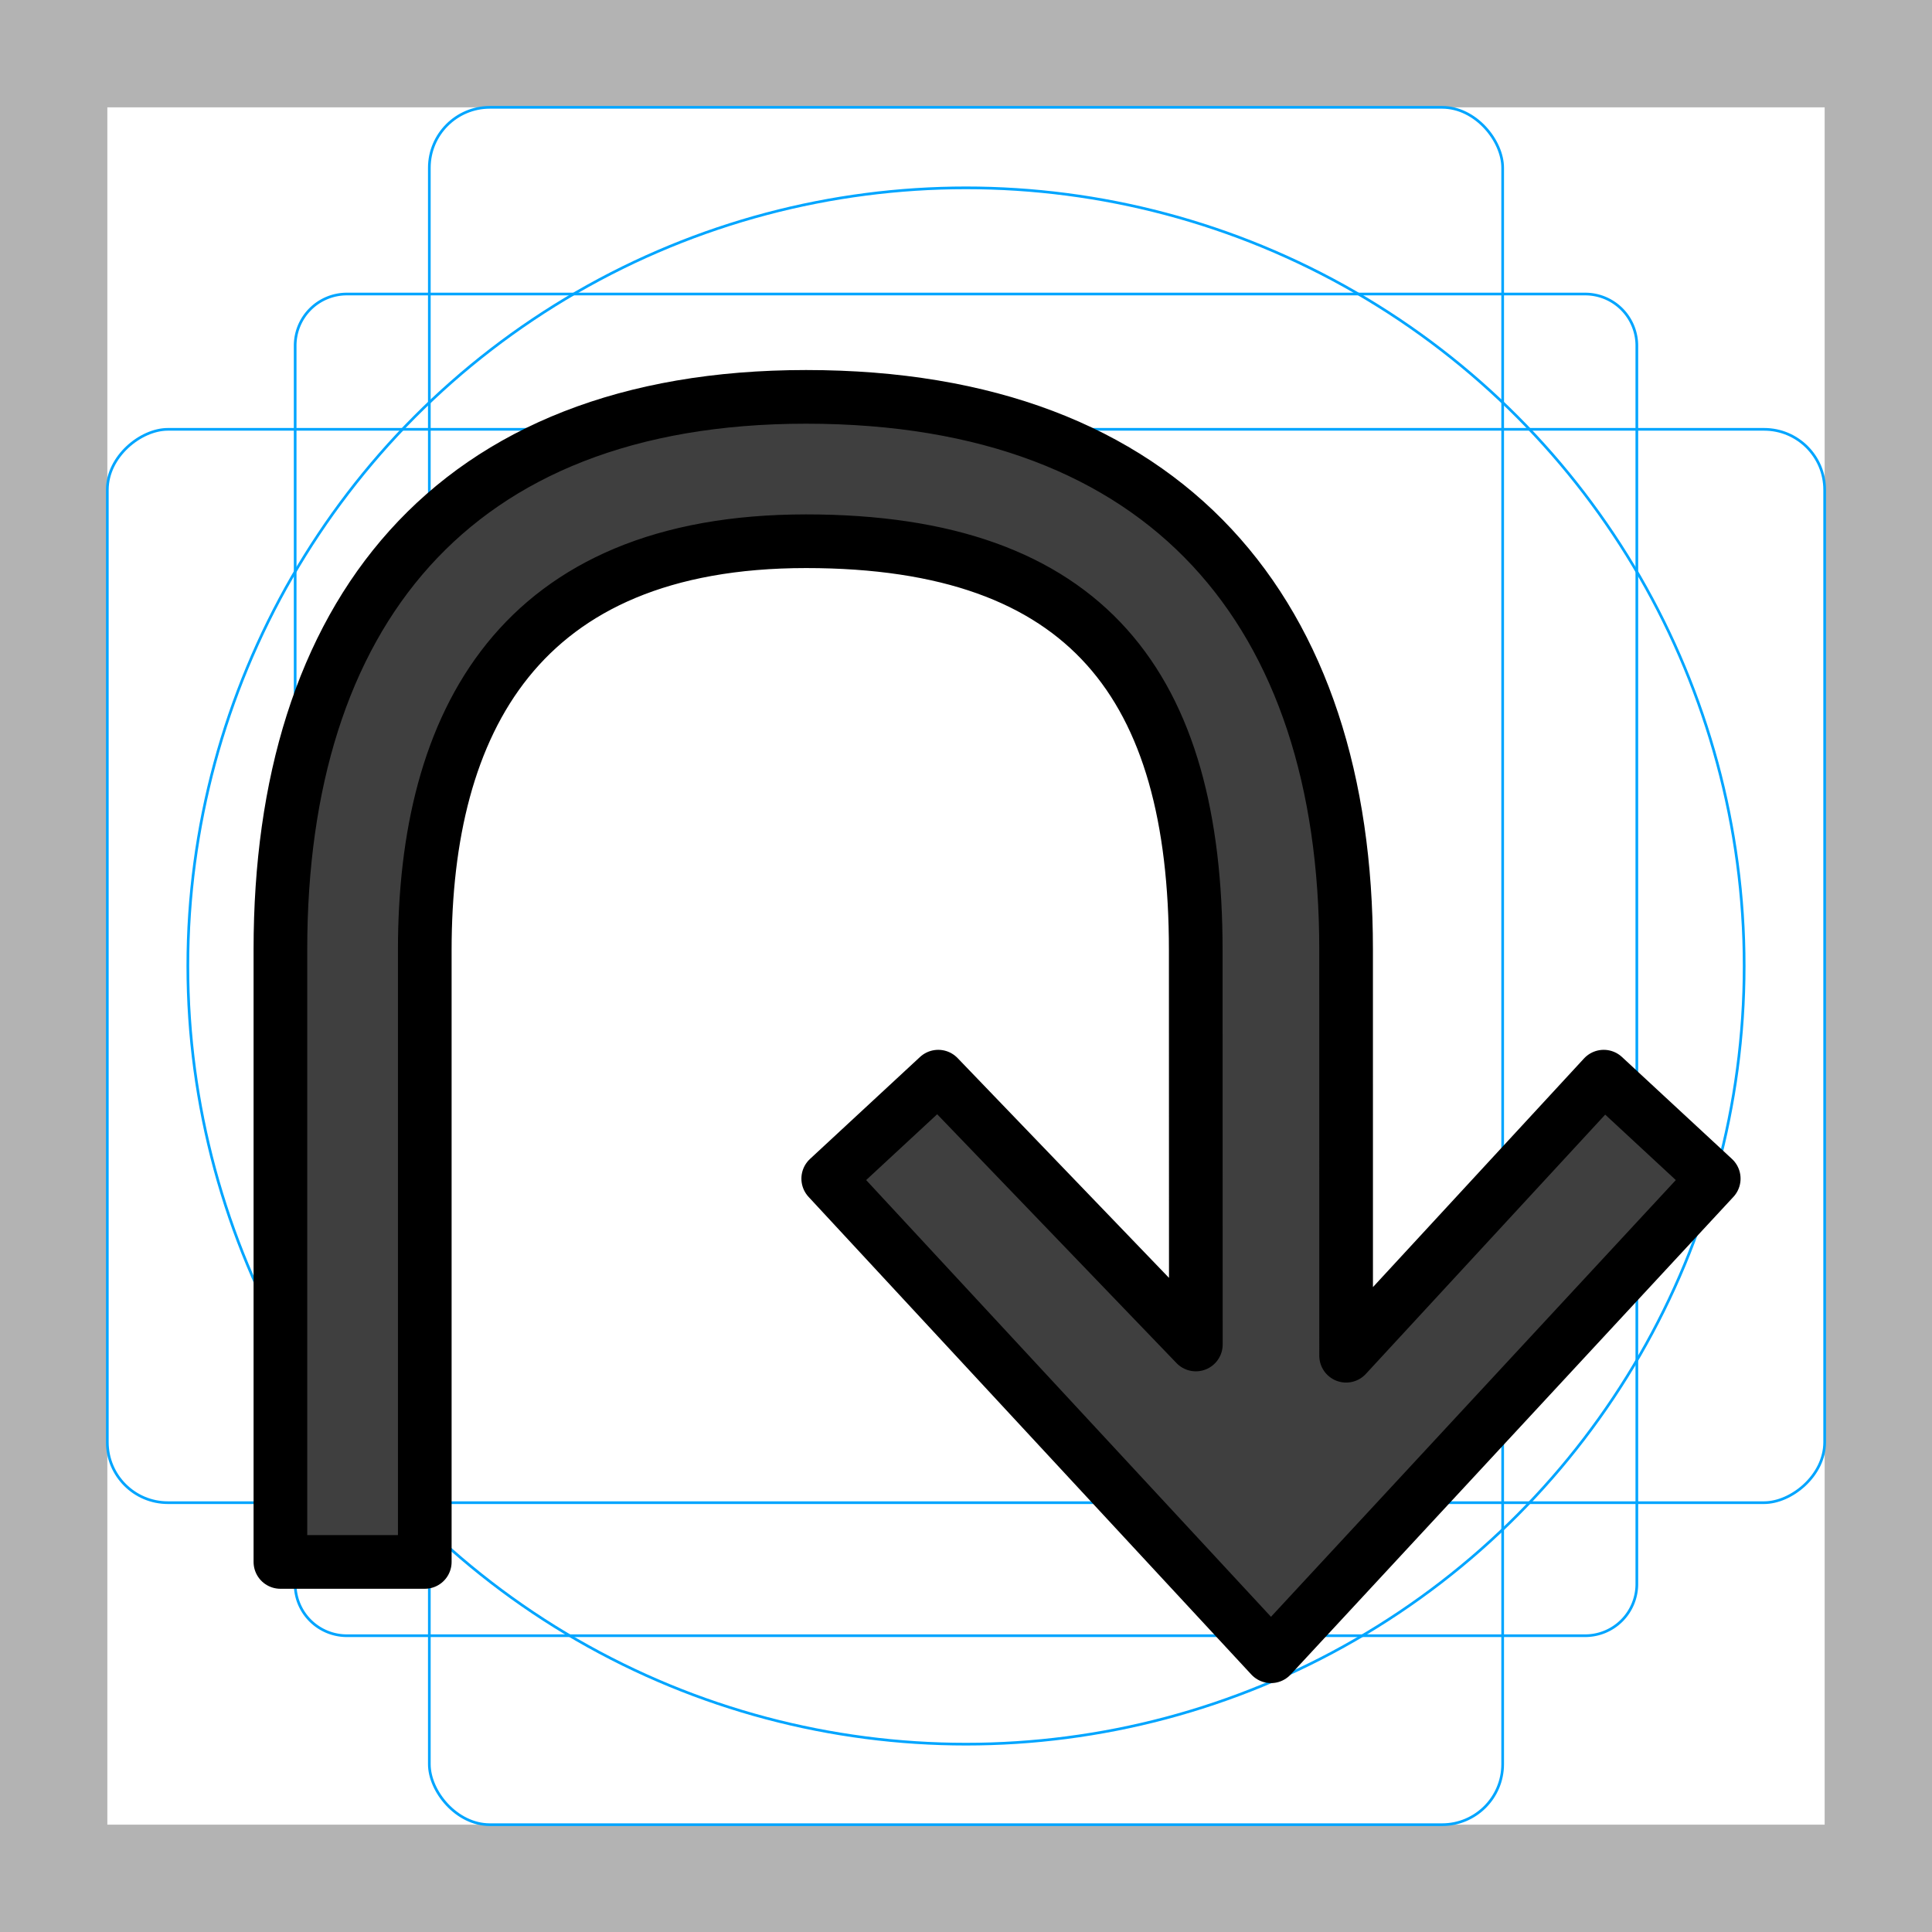 <svg id="emoji" xmlns="http://www.w3.org/2000/svg" viewBox="0 0 72 72">
  <g id="grid">
    <path d="M68,4V68H4V4H68m4-4H0V72H72V0Z" fill="#b3b3b3"/>
    <path d="M12.923,10.958H59.077A1.923,1.923,0,0,1,61,12.881V59.035a1.923,1.923,0,0,1-1.923,1.923H12.923A1.923,1.923,0,0,1,11,59.035V12.881A1.923,1.923,0,0,1,12.923,10.958Z" fill="none" stroke="#00a5ff" stroke-miterlimit="10" stroke-width="0.1"/>
    <rect x="16" y="4" width="40" height="64" rx="2.254" ry="2.254" fill="none" stroke="#00a5ff" stroke-miterlimit="10" stroke-width="0.1"/>
    <rect x="16" y="4" width="40" height="64" rx="2.254" ry="2.254" transform="translate(72) rotate(90)" fill="none" stroke="#00a5ff" stroke-miterlimit="10" stroke-width="0.1"/>
    <circle cx="36" cy="36" r="29" fill="none" stroke="#00a5ff" stroke-miterlimit="10" stroke-width="0.1"/>
  </g>
  <g id="color">
    <path d="M50.166,50.524l9.6-10.4,4.1,3.8-16.5,17.8-16.5-17.8,4.1-3.8,9.6,9.981L44.562,35.41c0-9.805-3.999-15.24-14.522-15.24C19.332,20.17,15.83,26.931,15.83,35.41V58.209H10.45V35.38c0-12.4,6.315-20.59,19.59-20.59,13.5,0,20.125,8.09,20.125,20.59Z" fill="#3f3f3f"/>
  </g>
  <g id="line">
    <path d="M50.166,50.524l9.6-10.4,4.1,3.8-16.5,17.8-16.5-17.8,4.1-3.8,9.6,9.981L44.562,35.41c0-9.805-3.999-15.24-14.522-15.24C19.332,20.17,15.83,26.931,15.83,35.41V58.209H10.45V35.38c0-12.4,6.315-20.59,19.59-20.59,13.5,0,20.125,8.09,20.125,20.59Z" fill="none" stroke="#000" stroke-linecap="round" stroke-linejoin="round" stroke-width="2"/>
  </g>
</svg>
